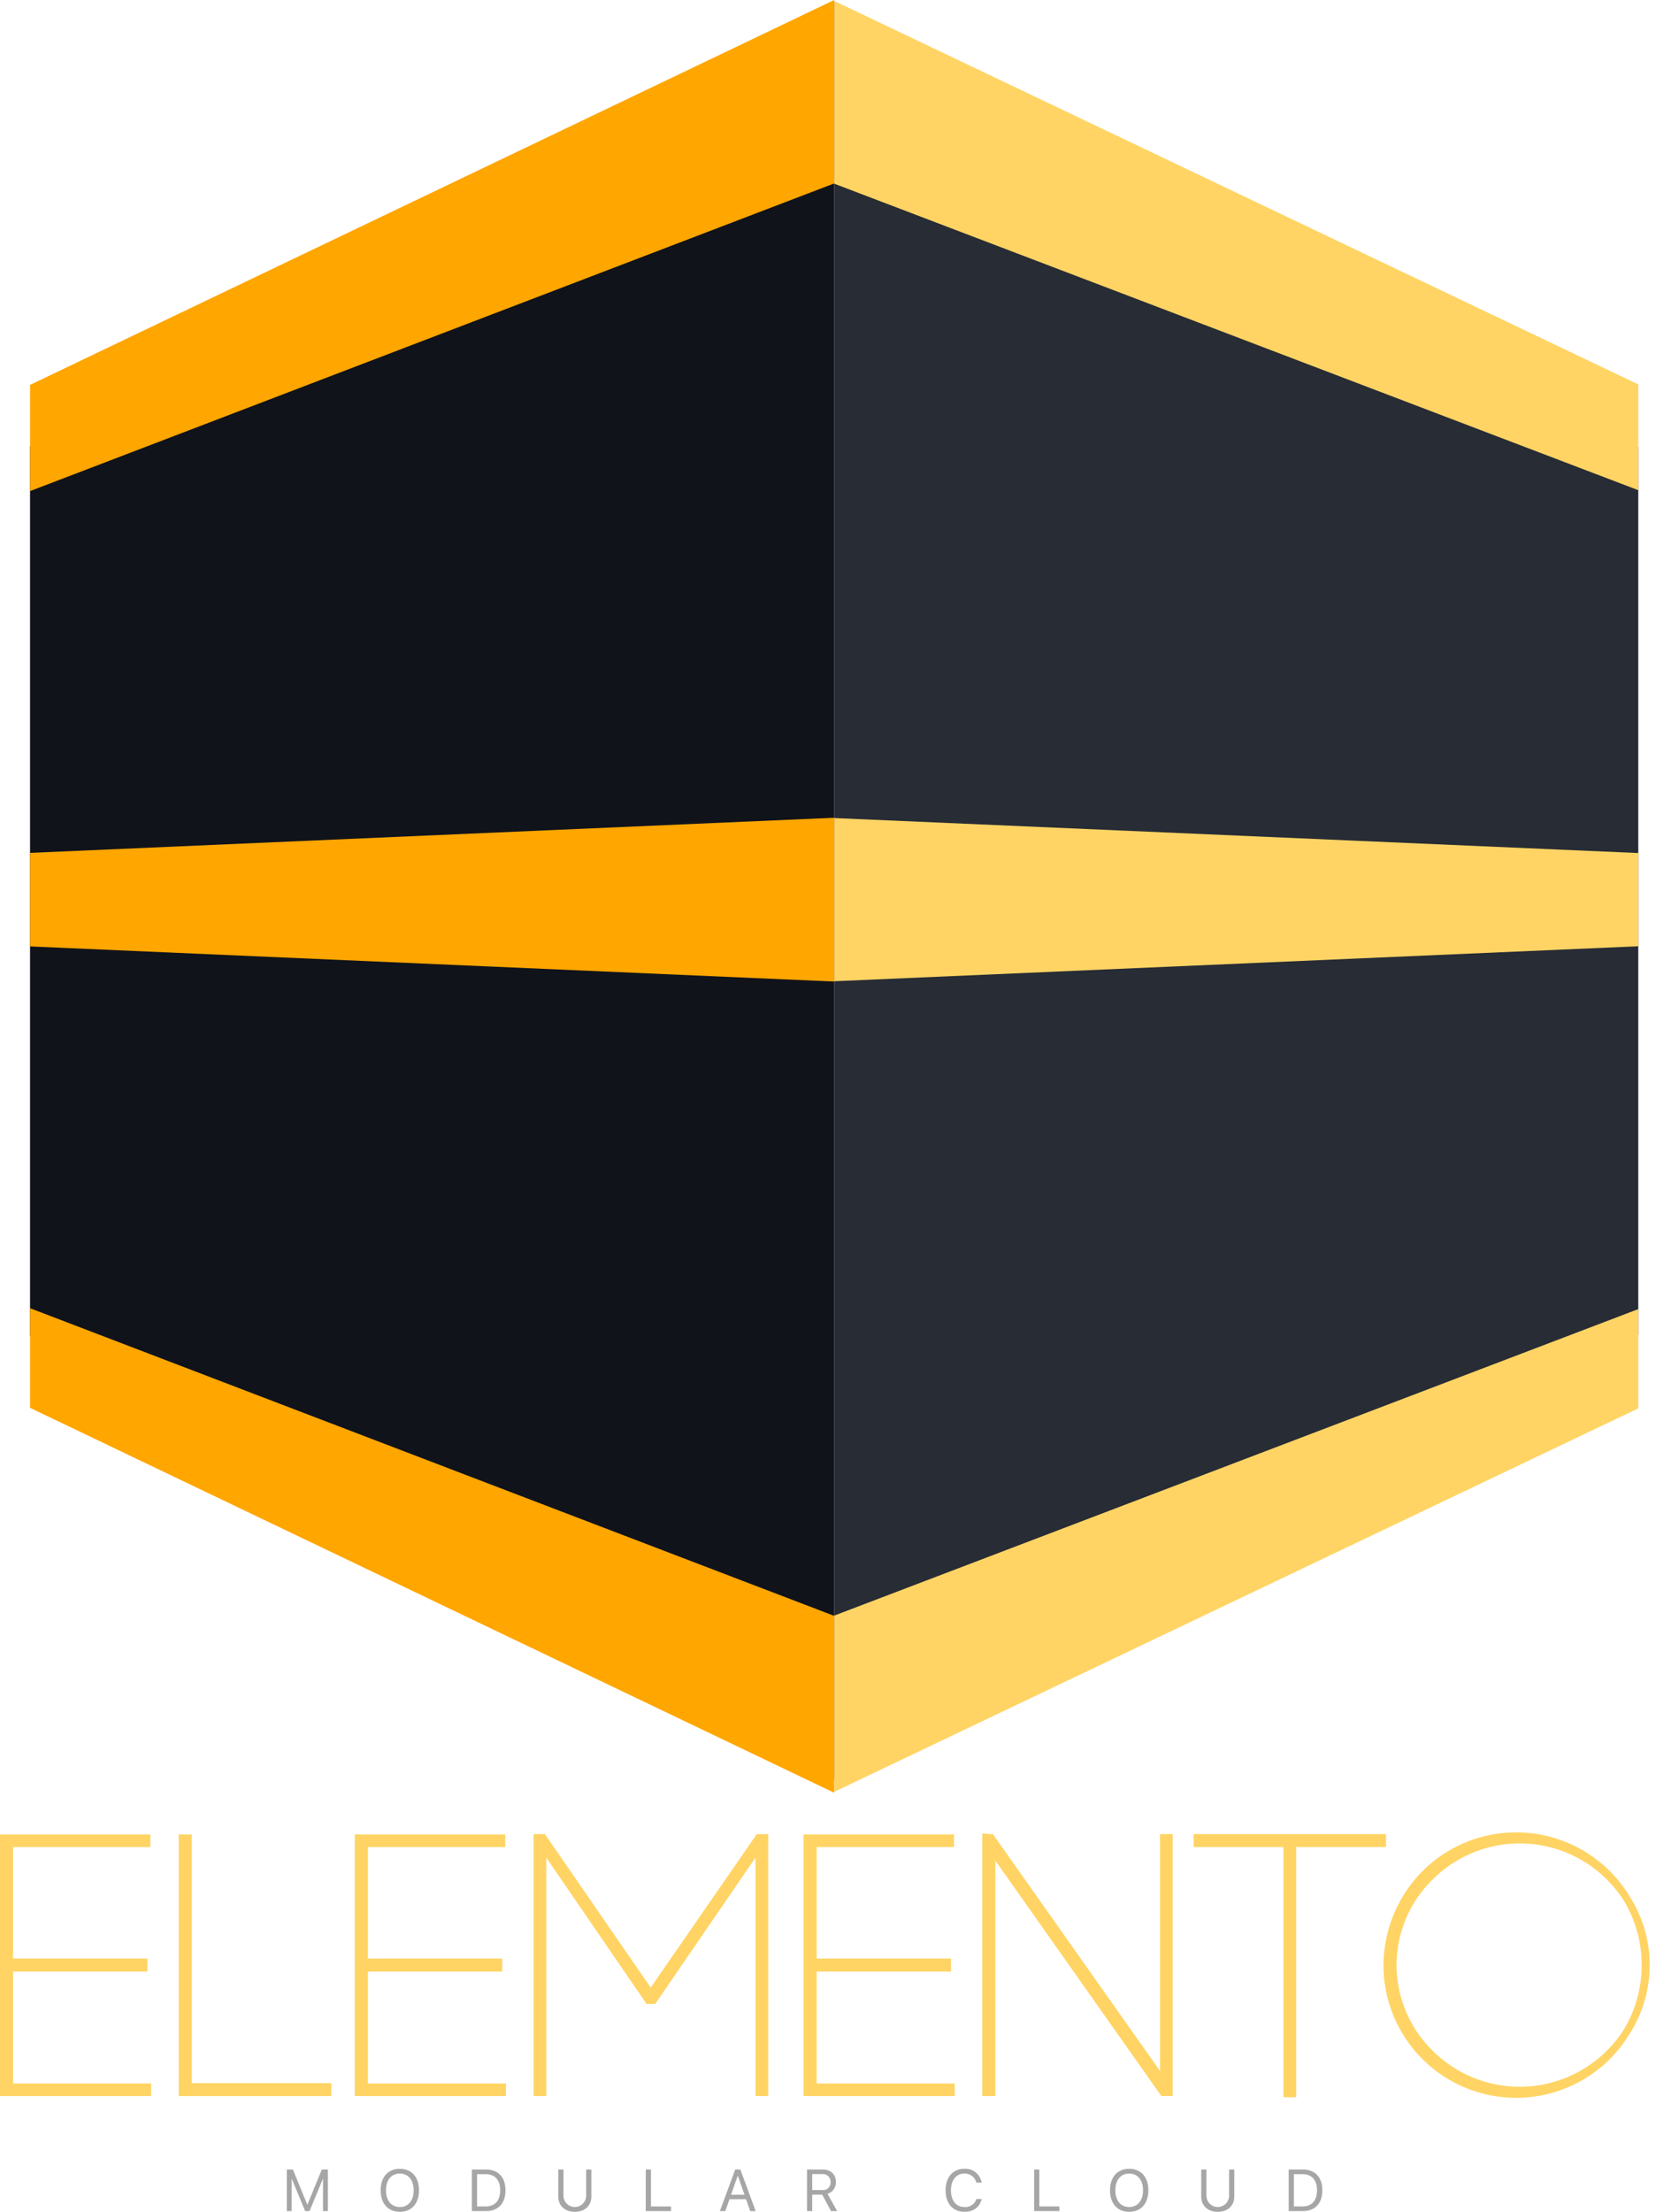 <svg id="Livello_2" data-name="Livello 2" xmlns="http://www.w3.org/2000/svg" viewBox="0 0 523.085 698.364"><defs><style>.cls-1{fill:#10131a;}.cls-2{fill:#272c35;}.cls-3{fill:#ffa600;}.cls-4{fill:#ffd464;}.cls-5{isolation:isolate;}.cls-6{fill:none;stroke:#ffd464;stroke-miterlimit:10;stroke-width:2.26px;}.cls-7{fill:#a6a6a6;}</style></defs><title>MarkDark</title><polygon class="cls-1" points="263.49 0.32 9.49 140.82 9.49 421.82 263.49 562.32 263.49 0.32"/><polygon class="cls-2" points="263.49 0.832 517.49 141.076 517.49 421.564 263.49 561.808 263.49 0.832"/><polygon class="cls-3" points="263.49 0 9.49 121.531 9.49 155.059 263.49 57.922 263.49 0"/><polygon class="cls-3" points="263.49 510.196 9.49 413.059 9.49 444.516 263.49 566.049 263.49 510.196"/><polygon class="cls-3" points="263.49 258.2 9.49 269.289 9.49 298.827 263.49 309.915 263.49 258.2"/><polygon class="cls-4" points="263.49 0.283 517.49 121.371 517.49 154.776 263.49 57.994 263.49 0.283"/><polygon class="cls-4" points="263.49 510.12 517.49 413.338 517.49 444.681 263.49 565.77 263.49 510.12"/><polygon class="cls-4" points="263.49 258.294 517.49 269.343 517.49 298.773 263.49 309.821 263.49 258.294"/><g class="cls-5"><path class="cls-4" d="M22.516,659.673H66.126v1.725H20.64V581.052H65.892v1.724H22.516v37.472H64.954v1.84H22.516Z" transform="translate(-19.51 -0.701)"/></g><g class="cls-5"><path class="cls-6" d="M22.516,659.673H66.126v1.725H20.64V581.052H65.892v1.724H22.516v37.472H64.954v1.84H22.516Z" transform="translate(-19.51 -0.701)"/></g><g class="cls-5"><path class="cls-4" d="M78.965,659.559h44.08v1.839H77.089V581.052h1.876Z" transform="translate(-19.51 -0.701)"/></g><g class="cls-5"><path class="cls-6" d="M78.965,659.559h44.08v1.839H77.089V581.052h1.876Z" transform="translate(-19.51 -0.701)"/></g><g class="cls-5"><path class="cls-4" d="M134.595,659.673h43.611v1.725H132.719V581.052h45.252v1.724H134.595v37.472H177.033v1.84H134.595Z" transform="translate(-19.51 -0.701)"/></g><g class="cls-5"><path class="cls-6" d="M134.595,659.673h43.611v1.725H132.719V581.052h45.252v1.724H134.595v37.472H177.033v1.84H134.595Z" transform="translate(-19.51 -0.701)"/></g><g class="cls-5"><path class="cls-4" d="M190.928,661.398H189.169V580.937h1.876l33.998,49.311,34.115-49.311h1.876v80.461h-1.759V583.58l-33.411,48.736h-1.524l-33.412-48.736Z" transform="translate(-19.51 -0.701)"/></g><g class="cls-5"><path class="cls-6" d="M190.928,661.398H189.169V580.937h1.876l33.998,49.311,34.115-49.311h1.876v80.461h-1.759V583.58l-33.411,48.736h-1.524l-33.412-48.736Z" transform="translate(-19.51 -0.701)"/></g><g class="cls-5"><path class="cls-4" d="M276.335,659.673h43.61v1.725H274.459V581.052h45.252v1.724H276.335v37.472h42.438v1.84H276.335Z" transform="translate(-19.51 -0.701)"/></g><g class="cls-5"><path class="cls-6" d="M276.335,659.673h43.61v1.725H274.459V581.052h45.252v1.724H276.335v37.472h42.438v1.84H276.335Z" transform="translate(-19.51 -0.701)"/></g><g class="cls-5"><path class="cls-4" d="M330.908,661.398V580.822l1.642.115L387.063,658.179V580.937h1.758v80.461h-1.875l-54.162-76.783v76.783Z" transform="translate(-19.51 -0.701)"/></g><g class="cls-5"><path class="cls-6" d="M330.908,661.398V580.822l1.642.115L387.063,658.179V580.937h1.758v80.461h-1.875l-54.162-76.783v76.783Z" transform="translate(-19.51 -0.701)"/></g><g class="cls-5"><path class="cls-4" d="M426.047,661.742V582.776h-28.371v-1.839h58.5v1.839H427.805v78.967Z" transform="translate(-19.51 -0.701)"/></g><g class="cls-5"><path class="cls-6" d="M426.047,661.742V582.776h-28.371v-1.839h58.5v1.839H427.805v78.967Z" transform="translate(-19.51 -0.701)"/></g><g class="cls-5"><path class="cls-4" d="M469.952,591.971a40.778,40.778,0,1,1-12.31,29.196A41.481,41.481,0,0,1,469.952,591.971Zm57.913,1.38a40.045,40.045,0,0,0-56.624,0,38.864,38.864,0,0,0,0,55.633,40.045,40.045,0,0,0,56.624,0,39.136,39.136,0,0,0,0-55.633Z" transform="translate(-19.51 -0.701)"/></g><g class="cls-5"><path class="cls-6" d="M469.952,591.971a40.778,40.778,0,1,1-12.31,29.196A41.481,41.481,0,0,1,469.952,591.971Zm57.913,1.38a40.045,40.045,0,0,0-56.624,0,38.864,38.864,0,0,0,0,55.633,40.045,40.045,0,0,0,56.624,0,39.136,39.136,0,0,0,0-55.633Z" transform="translate(-19.51 -0.701)"/></g><g class="cls-5"><path class="cls-7" d="M121.538,698.846V688.716h-.064L117.283,698.846h-1.384L111.709,688.716h-.064V698.846h-1.53V685.701h1.904l4.537,11.059h.073l4.537-11.059h1.904V698.846Z" transform="translate(-19.51 -0.701)"/></g><g class="cls-5"><path class="cls-7" d="M151.861,692.278c0,4.173-2.332,6.787-6.058,6.787-3.726,0-6.058-2.614-6.058-6.787,0-4.172,2.332-6.795,6.058-6.795C149.529,685.483,151.861,688.106,151.861,692.278Zm-10.43,0c0,3.234,1.685,5.274,4.373,5.274,2.687,0,4.373-2.04,4.373-5.274,0-3.242-1.686-5.283-4.373-5.283C143.116,686.994,141.431,689.035,141.431,692.278Z" transform="translate(-19.51 -0.701)"/></g><g class="cls-5"><path class="cls-7" d="M172.977,685.701c3.899,0,6.204,2.432,6.204,6.567,0,4.145-2.295,6.577-6.204,6.577h-4.418V685.701Zm-2.778,11.669h2.669c2.979,0,4.637-1.822,4.637-5.083,0-3.289-1.648-5.11-4.637-5.11h-2.669Z" transform="translate(-19.51 -0.701)"/><path class="cls-7" d="M197.499,694.127a3.584,3.584,0,0,0,7.16,0v-8.426h1.64v8.535c0,2.806-1.958,4.828-5.22,4.828s-5.22-2.022-5.22-4.828v-8.535h1.64Z" transform="translate(-19.51 -0.701)"/></g><g class="cls-5"><path class="cls-7" d="M231.467,698.846h-7.98V685.701h1.64V697.37h6.34Z" transform="translate(-19.51 -0.701)"/></g><g class="cls-5"><path class="cls-7" d="M255.17,695.083h-5.229l-1.321,3.763h-1.722l4.847-13.145h1.621l4.846,13.145h-1.722Zm-4.746-1.394H254.688l-2.104-5.994h-.055Z" transform="translate(-19.51 -0.701)"/></g><g class="cls-5"><path class="cls-7" d="M276.069,698.846H274.429V685.701h4.928c2.532,0,4.19,1.548,4.19,3.917a3.752,3.752,0,0,1-2.642,3.771l3.043,5.457h-1.923l-2.815-5.201h-3.143Zm0-6.65h3.143a2.345,2.345,0,0,0,2.642-2.522,2.409,2.409,0,0,0-2.715-2.515h-3.07Z" transform="translate(-19.51 -0.701)"/></g><g class="cls-5"><path class="cls-7" d="M318.201,692.269c0-4.127,2.323-6.786,5.922-6.786a5.221,5.221,0,0,1,5.457,4.363h-1.658a3.761,3.761,0,0,0-3.799-2.852c-2.568,0-4.236,2.077-4.236,5.274,0,3.225,1.648,5.283,4.245,5.283a3.628,3.628,0,0,0,3.79-2.532h1.658c-.602,2.597-2.551,4.045-5.457,4.045C320.497,699.065,318.201,696.432,318.201,692.269Z" transform="translate(-19.51 -0.701)"/><path class="cls-7" d="M354.147,698.846H346.168V685.701h1.639V697.37h6.341Z" transform="translate(-19.51 -0.701)"/></g><g class="cls-5"><path class="cls-7" d="M382.251,692.278c0,4.173-2.332,6.787-6.058,6.787-3.727,0-6.059-2.614-6.059-6.787,0-4.172,2.332-6.795,6.059-6.795C379.919,685.483,382.251,688.106,382.251,692.278Zm-10.431,0c0,3.234,1.686,5.274,4.373,5.274s4.373-2.04,4.373-5.274c0-3.242-1.686-5.283-4.373-5.283S371.82,689.035,371.82,692.278Z" transform="translate(-19.51 -0.701)"/></g><g class="cls-5"><path class="cls-7" d="M400.588,694.127a3.584,3.584,0,0,0,7.16,0v-8.426h1.64v8.535c0,2.806-1.958,4.828-5.22,4.828s-5.22-2.022-5.22-4.828v-8.535h1.64Z" transform="translate(-19.51 -0.701)"/></g><g class="cls-5"><path class="cls-7" d="M430.994,685.701c3.898,0,6.203,2.432,6.203,6.567,0,4.145-2.295,6.577-6.203,6.577h-4.418V685.701Zm-2.778,11.669h2.669c2.979,0,4.637-1.822,4.637-5.083,0-3.289-1.648-5.11-4.637-5.11h-2.669Z" transform="translate(-19.51 -0.701)"/></g></svg>